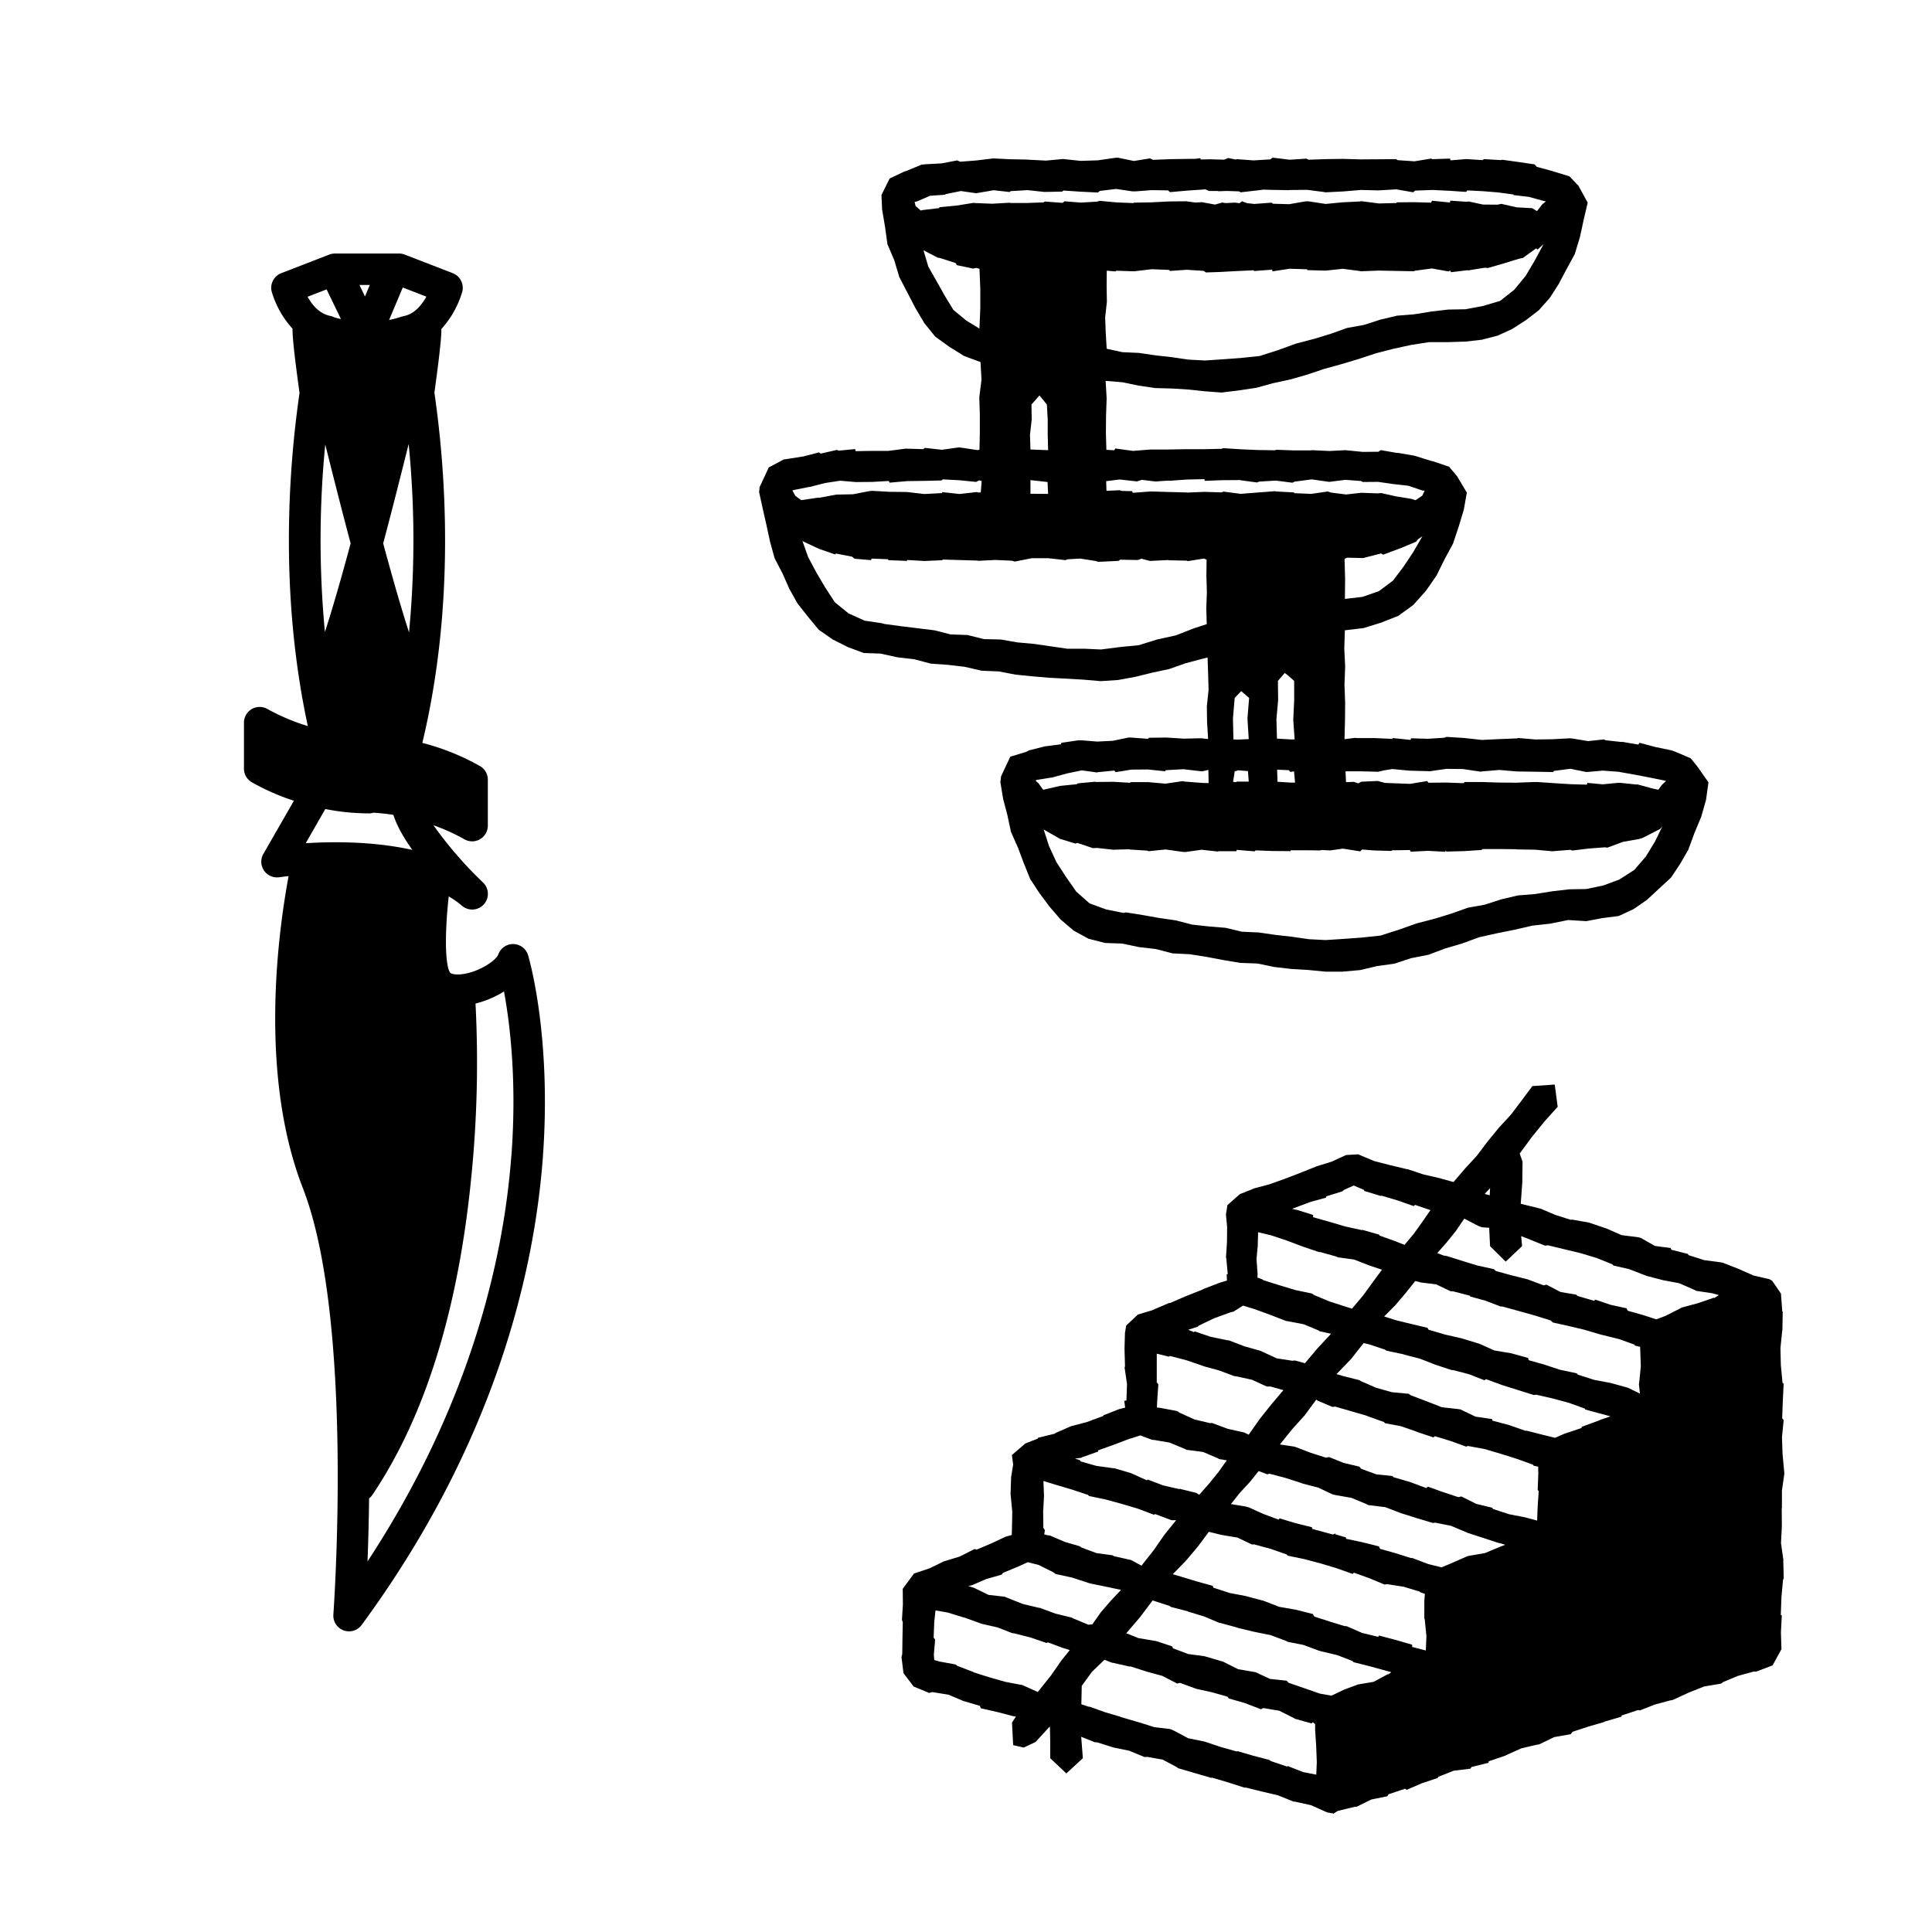 <svg xmlns="http://www.w3.org/2000/svg" viewBox="0 0 800 800"><defs><style>.a{fill:#fff;}</style></defs><title>10set</title><rect class="a" width="800" height="800"/><path d="M218.67,395.54a6.5,6.5,0,0,0-12.33-.36c-1,2.76-8.81,7.77-15.82,8.29-2.14.15-3.89-.2-4.26-.88-2.19-4-1.94-18-.45-31.41a37.93,37.93,0,0,1,5.43,3.83,6.5,6.5,0,0,0,8.73-9.63,163.59,163.59,0,0,1-20.49-23.66,80,80,0,0,1,12.65,5.72A6.5,6.5,0,0,0,202,341.9V322.84a6.5,6.5,0,0,0-3.12-5.55,98.23,98.23,0,0,0-24-9.68c13.84-57.71,9.6-113.28,5-145,1.27-9.24,2.1-15.94,2.53-20.47.23-2.46.35-4.3.35-5.62,0-.1,0-.19,0-.29a39.46,39.46,0,0,0,8.64-15.39,6.5,6.5,0,0,0-3.94-7.73l-19.89-7.69a6.5,6.5,0,0,0-2.35-.44H138.7a6.5,6.5,0,0,0-2.35.44l-19.89,7.69a6.5,6.5,0,0,0-3.93,7.75,39.23,39.23,0,0,0,8.6,15.24c0,.14,0,.27,0,.42,0,1.32.12,3.16.35,5.62.43,4.54,1.27,11.28,2.55,20.58-4.09,28.12-7.83,74.84.95,125.15a6.52,6.52,0,0,0,.27,1.52q1,5.61,2.22,11.27a86.52,86.52,0,0,1-16.6-7,6.5,6.5,0,0,0-9.85,5.57v19.06a6.5,6.5,0,0,0,3.14,5.56,94,94,0,0,0,17.54,7.72l-12.64,22a6.5,6.5,0,0,0,6.59,9.67c.08,0,1.48-.21,3.86-.46-4.15,22.13-12.57,81.77,5.9,129.2,21.37,54.9,12.72,175.33,12.63,176.54a6.5,6.5,0,0,0,11.72,4.33c55.7-75.81,71.52-147,75-193.29C228.5,429.09,219.07,396.89,218.67,395.54ZM151.13,122.75l-2.3-4.75h4.3ZM158.67,225c3.7-13.88,7.29-28.13,10.55-41.15a403.56,403.56,0,0,1,.15,78C165.91,251.14,162.24,238.27,158.67,225Zm-24-41c3.25,13,6.83,27.18,10.52,41C141.64,238.22,138,251,134.54,261.7A404.5,404.5,0,0,1,134.69,184Zm32.57-53.1-.09,0-.37.09-.29.09-.12,0a37.63,37.63,0,0,1-5.25,1.41l5.66-13.44,9.76,3.78C174.72,126.17,171.71,130,167.25,130.87Zm-32-11.07,5.93,12.27c-1.22-.26-2.17-.52-2.8-.7a6.49,6.49,0,0,0-1.74-.62c-4.44-.89-7.44-4.63-9.27-7.9Zm17.36,217a6.5,6.5,0,0,0,2-.3,79.89,79.89,0,0,1,8.3.9c1.4,4.53,4.34,9.58,7.86,14.51-16-3.6-32.93-3.49-44.17-2.79L134.7,335A93.29,93.29,0,0,0,152.63,336.8Zm59.13,141.79c-3.05,40.83-16.11,101.72-59.55,167.93.29-7.43.54-16.31.65-26.1a6.47,6.47,0,0,0,1.38-1.47c21.83-32.42,35.63-76.87,41-132.12a474.54,474.54,0,0,0,1.69-71.31,40.88,40.88,0,0,0,11.79-5C211.13,423.63,214.08,447.52,211.76,478.59Z"/><path d="M738.42,646.3l.05-.34-1-7,.36-7-.05-7.37.08-.43,0-7,1-6.93-.08-1-.67-7.29-.23-6.9.7-7-.62-.77.26-7.15.35-7.12-.47-.46-.69-7.29-.17-7,.72-7.07.1-.66.12-7.38L738,543l-.55-7.36-3.64-5.31-1.07-.63-6.63-1.53-6.25-2.76-6.41-2.51-1-.21-6.79-.91-6.49-2.06-.21-.48L692,517.47l-.15-.67-6.61-.89-5.83-3.33-1.09-.26-6.84-.88-6.3-2.76-.37-.1L658,506.26l-7.1-1.26-.46.1-6.33-2-6.08-2.59-.44-.11-7.88-1.94.64-8.83.1-8.65-1.18-3.31,4.91-6.68,5.24-6.49L645,458.3l-1.21-9.21-9.26.63-4.41,5.92-4.45,5.88-5,5.43-4.67,5.7-4.45,5.89-5,5.44-4.68,5.48-5.71-1.6-6.77-1.56-6.59-2.19-.29,0-6.85-1.63L569,480.76l-6.6-2.78-5,.29-6.11,2.79-6.11,1.89-6.35,2.54-.8.33-6.26,2.39-6.29,2.23-6.21,1.65-1,.45-4.84,1.9L508.25,499l-.61,3.92.49,5.16-.07,6.32-.4,6.31.12.35.6,6.5-.44.13.12,2.55-3,.91-6.43,2.46-1,.51L491,536.73l-6.56,2.84-.42,0-7,3-5.83,1.75-4.87,4.57-.5,3.08-.18,6.38,0,.22.2,7.2-.17.52,1,6.79-.24,6.82-.91.16.39,2.81-2.47.61L457,586l-.22.34-6.63,2.47-6.7,1.77L437,593.41l-.22.24-7,1.72-.09.34-5.12,2L419,602.51l.53,3.94-.84,5.1-.24,7.12.7,7.16,0,.76-.13,6.76-.07,2.24-2.37.68-.42.16-5.81,2.73-6,2.52-.76-.28-6.22,3.14-6.55,2-5.94,2.88-6.41,2.14-4.67,6.33.07,6.46-.39,6.37.34,1-.13,6.61-.09,6.6-.31,1.16.82,6.72,4.21,5.55,6.44,2.65,1.3-.36,6.7,1.1,6.17,2.6,6.81,2,.39,1,6.9,1.58,6.64,1.73,1,.12-1.62,2.51.48,9.34,4.38,1,4.89-2.3,5.73-6.26.23.07.12,6.44,0,6.46,6.66,6.3,6.85-6.3-.69-8.88,5.7,2.28.83,0,6.77,2.14,6.58,1.36,6.29,2.6,1.22-.05,6.4,1.15,5.76,3.07.62.48,6.86,2,6.85,2,.25-.12,6.76,2,6.7,2.15.73,0,6.55,1.63,6.49,1.51,6.57,2.64.48,0,6.8,1.5,6.67,3,2.22.38.14-.17.13.34,1.85-1.18,7.1-1.73h.73l6.07-3,6.64-1.35.47-.81,6.91-2.31.62.47,6.34-2.75,6.54-2.18.19-.46,6.43-2.54,6.94-.84.4-.69,7.09-1.76,0-.59,6.9-2.34.67-.35,6-2.69,6.41-1.5,1-.16,6.21-3,6.81-1.2.79-1,6.45-2.13,6.49-1.87.27-.19,7-2.06.1-.5,6.92-2.28.56.22,6.18-2.44,6.44-1.73,1.14-.22,6.49-3,6.45-2.56,7-1.18.83-.65,6.12-2.54,6.41-1.78,1.17,0L734,689.6l3.66-6.71-.22-7,.37-7-.42-.15.26-7.31.67-7.3.28-.48Zm-269.43,0-.7-.33-7-1.59-.67-.38L454,643.1l-6.22-2.32-.64-.5-6.27-1.83-6-2.58-1.22-.19-1.28-.33.31-1.71-.65-1-.08-6.82.35-6.26-.24-6.33,4.28,1.33.77.23,6.75,2L450.5,619l.42.46,6.82,1.43,6.65,1.8,6.74,2,6.58,2.5.72-.21,6.7,2.51,1.89,0-4.85,6L477.65,642l-5,6.32Zm46.46-53-.14-.11-6.9-1.54-6.62-2.45-.69.11-6.5-1.55L488.48,585l-1-.7-6.8-1.28-1.63-.23.11-2.48.48-7.09-.65-.8v-7l0-4.89,5.07,1.24.35-.32,6.8,1.78,6.65,2.27.51.22,6.43,1.75,6.24,2.33,1,.13,6.45,1.41,6,2.78,1.55,0,5.39,1.5-4.89,5.79-4.91,6.15-4.56,6.51ZM520.65,529l.1-1.39-.46-6.28.51-5.41.15-5.69,5.41,1.3,6.61,2.2,6.51,2.46,6.68,2.27.56,0,6.9,1.92.19.23,6.94.95,6.37,2.49,5.14,1.7-3.85,5.21-4,5.5-4.57,5.44-9.35-3-6.4-2.67-.9-.63-6.72-1.39-6.62-2L523,530.06l-.07-.2Zm66.91,1.8.67.24,6.48.79,5.9,2.82,1.1.07,6.94,1.8.13.34,6.38,1.75,6.17,2.36.84.05,7,1.92,6.43,1.8,6.44,2,1,.89,6.66,1.47,6.51,1.56,6.78,2,.73.17,6.63,1.64,6.43,2.29.17.41,2.19.53.28,8.1-.6,6.13-.18,1.29.43,3.84-4.95-2.42-.3-.08L667,572.67l-7-1.33-6.66-2.13-.47-.55-7.07-1.51-6.38-2.11L633,563.22l-.28-.93-7-1.94-6.89-1.14-6.37-2.84-.64-.18-6.57-2-6.82-1.57-6.87-2-.5-.81-6.86-1.62-6.33-1.56-4.72-1.5,4.7-4.75,4.17-4.93,4-5Zm-87,103.49,5.23,1.29,6.56,1.08,6,2.85,1,0,6.79,1.83,6.64,2.33.41.5,6.8,1.4,6.75,1.78,6.68,2,6.66,2.38.54-.51,6.41,2.29,6.28,2.61,1.15-.14,6.83,1.07,6.58,2,.14.23,2,.71-.23,3,0,7,.19.72.69,6.87-.27,5.85-5.64-1.46,0-.92-6.86-2L571,677.24l-.31.54L564,676.16l-6.32-2.77-1-.08-6.21-1.91-6.2-2-.69-1.08-6.87-1.74-7-1.23-6.7-2.57-.56-.13-6.65-1.77-6.62-1.26-6.68-2.17-.4-.8-6.75-1.88L489,652.84l-3.37-1,5.45-5.59,4.93-5.85Zm20.63-25.16,3.61,1.36.81-.27,6.55,1.72L538.6,614l.83.32,6.39,1.65,6,2.84,1.22.27,6.51,1.14,6.11,2.52,1,.5,6.94.84,6.49,2.48,6.58,2.07,6.66,2,1-.12,6.53,1.31L607,634.4l.62.29,6.58,2.14L620.8,639l.41,0,2.07.68-1.94.73-6.45,2.68-7,1.22-.67.25-6.16,2.71L596.92,649l-5.47-1.34-6.62-2.51-.61,0-6.36-2-6.42-1.82-.45-1-6.76-1.7-6.86-1.45,0-.55-4.43-1.3.12-.39-1.08.48-8.54-2.31-.26-.74-6.71-1.65-6.61-2-.44.52-6.24-2.32-6.07-2.75-1.16-.32-6.26-1.06,3.76-4.71,4.09-4.41Zm43.47-53,2.52.61,6.2,2.07.82.5,7,1.48.22.13,6.62,1.71,6.26,2.45,6.8,2.24.61,0,6.61,1.73,6.37,2.49.64-.47,6.67,2.46,6.54,2.06,6.59,2.06,1-.13,6.94,1.59,6.63,1.79,6.46,2.33.26.43,10.42,2.81-4.25,1.47-.51.25L655,590.8l-.17.52-7.1,2.39-3.82,1.66-5.14-1.27-6.73-1.71-.39.07L625,590.12,618,588.27l-.17-.67-6.85-1-6.27-3-.72-.11-6.95-.78-6.26-2.45-6.5-2.46-1-.67-6.88-.64-6.53-1.82-6.53-2.87-.42-.3-6.5-1.63-3-.88,6-6.21Zm-19.07,23.84,6.21,2.63,1-.18,6.66,1.93,6.67,1.93.1.11L573,588.8l.58.54,6.52,1.22,6.25,2.16.4.21,6.8,2.26.63-.49,6.53,2,6.4,2.32.7-.28L614.7,600l6.78,2,6.67,2.1,6.58,2.38.38.47,1.83.37,0,2.13.05.35-.26,7.19.42.44-.46,6.84-.19,5.38-4.87-1.32L624.86,627l-6.64-2.16-.32-.51-6.63-1.61-6.14-3.07-1.26.29-6.35-2.11-6.25-2.23-.66.58-6.74-2.51-6.89-2-.37-.48-6.66-.68-6.26-2.29-.88-.94-6.39-1.5-6.09-2.44-1.3.25-6.41-2.06-6.24-2.39-.86-.19-5.54-.83,5-6.21,5.33-5.93,4.73-6.43Zm-68.3,82.73.86.29,6.18,2,.52.41,6.94,1.8.26.15,6.57,2,6.33,2.67h.33l6.91,1.89.57.22,6.7,1.59,6.81,1.39,6.71,2.54.11.18,6.56,1.28,6.31,2.34,1.21.35,6.54,1.55,6.26,2.41.47.5,6.87,1.74,8.81,2.42-1.27.9-.34,0-5.73,3.09-6.46,1.09-.27.1-5.4,2-5.31,2.54-4.85-.86-6.35-2.22-6.54-2.25-.84-.87-6.82-.72-6.22-2.87-.26,0-6.77-1.16-6.15-3.09-1-.31-6.83-2-6.68-.88-6.3-2.37-.36-.82-6.8-2.24-.25,0-6.95-1.19-5-2,5.6-6.54Zm156-149.52,6.45,2.62,1.2-.15,6.77,1.63,6.75,1.62,6.65,2,6.49,2.6.53.55,6.44,1.46,6.2,2.4,1.05.41,6.77,1.77,6.73,1.26,6.42,2.82.7.35,6.61,1,2.7.76-1.9,1.2-.21-.12-6.53,2.25-6.68,1.8-.79.43-6,3.05-3.82,1.42-5.09-1.66L674,542.74l-.47-1-6.6-1.44-6.39-2.16-.41.5-6.89-2-.55-.55-6.5-1.1-5.87-3.06-1.08.32-6.68-2.5L626,528.11l-6.57-1.8-.87-.8L611.64,524l-6.19-1.91-6.36-2-1.33-.2-2.61-1,3.9-4.46,3.78-4.68,3.5-5.15,5.89,3.07,1.42.51,3,.23L617,516l6.48,6.41,6.78-6.41-.37-4.15ZM616.86,495.1l-.19-.25-1.89-.46L617,492Zm-74.14,2.56,6.29-1.71.21-.58,6.66-2.08.56-.54,4.09-1.86,4.27,1.82.1.43,6.84,2.08.29-.13,6.74,2,6.63,2.33.55-.5,6.86,2.34-.25-.52-3.46,5-3.51,4.92-4,4.82L578,514.05l-6.74-2.42-.16-.4-6.89-1.94-.43.05-6.89-1.52-6.52-1.93L543.68,504l.07-.9-6.82-2.15-.21,0-1.68-.41Zm-46.2,51.19,6.27-3,6.59-2.39,1.41-.36,3.93-2.48,4.58,1.4,6.61,2.4,6.69,2.59.67.08,6.52,1.24,6.14,2.55.46.35,4.77,1.05-5.67,6.1-5.14,6.11-4.09-1.14-1.22.1-6.41-1-5.88-2.72-1-.43-6.44-1.82L509,555.07l-1-.14-6.76-1.41-6.51-2.22-.37.32-2.33-1,3.79-1.21ZM448,603.44l6.73-2.38,0-.51,6.58-2.35,6.54-2.49.43-.07,3.86-1.27,5,1.86.59,0,6.52,1.11,6.1,2.51,1,.49,6.83.89,6.32,2.71.19.21,3.3.54-3.51,4.93-3.79,4.67-4,4.54-.41,0-.8-.63-7-1.71-.17.12-6.68-1.54-6.4-2.43-.37.31-6.65-3-6.87-2-.46,0L454,607l-6.64-1.89-.11-.44-2.14-.7,2.62-.32Zm-39.63,50.41,6.32-1.8.67-.77,6.18-2.58,4.07-1.83,4.49,1.15,6,3,1.1.76,6.62,1.43,6.44,2.09,1.08.36,6.68,1.36,6.17,1.32-4.35,4.63-4,4.63-3.52,5-1.69.15-5.95-2.47-.94-.49-6.73-1.63-6.48-2.4-.34,0-6.57-1.56-6.3-2.49-1.26-.54-6.73-.76-6-2.91-2.42-.79,1.46-.26ZM423.91,698l-.53-.23-7.1-1.36-6.56-1.86-6.51-2.06-.11-.12-6.68-2.57-.76-.59-6.5-1.18-2.3-.65-.18-2.19.55-6.35-.63-.7.25-6.44.53-4.86,5,.87,6.51,2,.21,0,6.74,2.43.88.3,6.35,1.44,6,2.34.84.11,6.79,1.71,6.62,2.28.59-.26,6.23,2.33,2.83.89-3.44,4.25-4.26,6.14-5.54,6.95Zm121.35,31.67-.22,5.18-5.38-1.06-6.47-2.51-.23.23-6.76-2.3-.69-.49L518.9,727l-6.51-1.89-.26.15-6.77-1.91-6.55-2.19L492,719.77l-6.06-3.23-1.4-.58-6.56-.77-6.28-2L471,713l-6.87-2-.1-.11-6.47-1.9-6.35-2.28-.44,0-3-1,.16-7.64,4.27-5.86,5.13-4.93,3.19,1.24.24,0,7,1.57.32-.09,6.71,2.18,6.51,1.77,6.15,3.18,1.12-.31,6.84,2.5,6.47,1.42,6.43,1.83.49.72,6.77,1.94,6.58,2.54.94-.51,6.61,1.12,6,3,.48.33,6.91,1.92.54-.5.94.78v2.39L545,723Z"/><path d="M498.17,272.72l1.86-.46.23,6.73.18,6.73-.71,6.73.1,6.74.43,6.83-2.94-.33-7,.17-.13,0L483,305.4l-7.22.09-.42.44-7.36-.55h-.63l-6.58,1.37-6.45.32-6.72-.54-1.29.05-6.82,1-.24.62-6.7.87-6.5,1.65-1.17.61-6.56,2-3.82,8.12-.29,2.39,1.14,6.94,1.78,6.8,1.46,6.87,2.87,6.44,2.46,6.55,2.63,6.52,3.85,5.88,4.18,5.6,4.58,5.3,5.36,4.58,6.22,3.4,6.86,1.75,7,.23,7,1.47,7,.81,6.88,1.79,7.1.35,7,1.1,7,1.33,7,1.16,7.1.26,7,1.45,7,.81,7.08.42,7.06.69,7.09,0,7.24-.65,7.06-1.66,7.18-1,6.89-2.27,7.15-1.4,6.8-2.56,7.19-2.12,7.05-2.59,7.34-1.63,7.36-1.48,7.3-1.69,7.45-.83,7.39-1.5,7.52.47,6.68-1.27,6.74-.86,6.17-2.86,5.56-3.85,4.93-4.58,5-4.62,3.77-5.65,3.39-5.88,2.52-6.88,2.83-6.75,2-7.05,1-7.24-4.69-6.67L700.1,314l-6.22-2.66-1.75-.64-6.63-1.37-6.6-1.76-.5.74-6.73-1.14-.2.08-6.79-.75-.49-.33-6.58.71-6.53-1.08-1.06-.09-7.29.4-7,.09-7-.61-.53.16-7.46.3-7.15.34-7.22-.8-7.39-.46-1,.36-6.87.43-6.83-.22-.21.67-7.38-.75-.16.33-7.15-.32-7.18,0-1.2-.09-4.27.54.2-7.65L557,291l-.28-7.49L557,276l-.36-7.49.24-7.52,7.69-.91,7.28-2.25,7.16-2.81,6.25-4.56,5.15-5.76,4.39-6.32,3.41-6.88,3.47-6.43,2.31-6.93,2.12-7,1.28-7.18-4.07-6.79-3.3-3.92-6.51-2.2-1.16-.28-6.63-2.06L579,187.55l-.55,0-6.75-1.17-.88.68-6.52.06-6.47-.64-.74-.07-6.6.34-7.16-.34-.72.09-7,0-6.94-.26-.87.21-7-.11-7-.3-7.38-.47-.52.27-7.31.16-7.31,0-.27,0-7.29.13h-7.27l-7.28.58-7.27-1-.56.73-3.21-.17-.2-7.05.06-7.15.25-7.16-.42-7.2,7,.58,6.75,1.4,6.81,1,6.9.18,6.86.43,6.84.73,6.87.51,7.22-.89,7.15-1.08,7-1.91,7.08-1.54,7-2,6.87-2.32,7.25-2,7.18-2.15,7.13-2.36,7.28-1.87,7.35-1.6,7.44-1.15h7.54l7.48-.23,6.75-.76,6.54-1.69,6.12-2.8,5.64-3.64,5.36-4.12,4.49-5.07,3.67-5.69,3.17-6,3.51-6.44,2.13-7L655.77,91l1.66-7.09-3.83-7L649.85,73l-6.58-2-.33-.13-6.61-1.79-.85-1-6.69-1-6.72-.93-.68.14-6.84-.4-.73.41-6.62-.43-6.58.53-.2-.73-7.39.24-.32-.26-7,1.14-7-.47-.56-.43-7.37.06-7.37.05-7.24-.21-7.22.1-7.14.25-.84-.45-7,.45-7-.86L526,66l-6.91.42-6.88-.51-.54.15-3.12-.63-1.62.68-.75,0-5.21-.16-3.74.1-.18-.56-2,.27-10.56.14-7,.3-1.28-.62-6.68,1.08-6.65-1.37-1.4.1-6.84,1-6.88.21-.43,0-7.13-.76-7.09.66-7.35-.38-.7-.05-7.16-.14-6.65-.34-.73.1-6.39.77-6.48.5-1.32-.53-6.49,1.23-6.61.35-1.65.19-6.4,2.63-.68.18-6.11,2.9L365,80.73l.26,6,1.21,7.18,1,7.2,2.84,6.69,2.07,6.92,3.33,6.41,3.32,6.38,3.67,6.22,4.55,5.65,5.88,4.25,6.1,3.78,6.78,2.51.41,7.28-.91,7.27.22,7.27V179l-.15,7.21-.78.17-6.69-1-1-.14-7.05,1-7.06-.78-.7.52-7.31-.21-7.09.93-6.79,0-6.79.12-.23-.87-6.87.66-.66-.32-6.74,1.54-.71-.5L332.62,189l-6.69,1.06-1.39.19-6.19,3.29-3.82,8.17-.19,2.1,1.5,6.86,1.55,6.83,1.48,6.85,1.87,6.78L324,237.4l2.83,6.4,3.43,6.11,4.33,5.5,4.49,5.4,5.77,4,6.21,3.12,6.56,2.46,7,.25,6.95,1.53,7,.81,6.88,1.82,7.08.5,7,.82,6.92,1.61,7.1.29,7,1.33,7,.71,7.06.6,7.07.36,7.06.42,7,.6,7.22-.46,7.11-1.31,7-1.72,7.08-1.52,6.84-2.41Zm36.18,51.33-5.36-.34-.16-5,4.83.2.69.74,1.48-.25.42,4.65Zm-17.27-.41-5,0-.27.24-1.22-.13.71-4.56.28.19,1-.42,4.17.33Zm19-17.46-1.6,0-5.72-.34-.22-8.05.71-7.92-.1-7.92,2.82-3.27,1,.7,2.92,2.56,0,8.05-.38,8.06Zm-19-.14-4.79.23-1.56-.11-.19-8.6.71-8.56,2.72-2.82,3.27,2.82-.7,8.5ZM435.17,322l.29,0,6.46-1.76,6-1.25,6.28.87.39-.11,6.84-.68.53.67,6.53-1.06,6.83-.06,7.12.74.31-.45,7.29-.4,7.27.85H498l2.37-.57.09,5.48-2.74-.09-7.13-.54-.91-.19-7.13,1.05-7-.63-7.17,0-.61.25-6.92-.39-6.9.07-.64-.09-7.05.66-.39.36-6.92.69L432.12,327l-.33-.18-1.68-2.36-1.21-1.11.17-.38Zm221.62,46.13-7.1.12-7.06.83-7,1.13-7.12.57-6.93,1.64-6.78,2.19-7,1.26-6.7,2.39-6.79,2.09-7.66,2L579.16,385l-7.55,2.41-7.89.83-7.83.57-7,.45-6.95-.36-6.89-1-6.9-.78-6.87-1-7-.32-6.8-1.61-6.94-.57-6.91-.76-6.76-1.75-6.88-1-6.84-1.21-6.85-1.1-1.15.21-7.1-1.42-6.88-2.51-5.52-4.89-4.18-6-4-6.14-3.07-6.65-2.24-6.92,5.91,3.38.78.47,6.55,2L446,349l6.53,2.19,1.77-.07,6.63.73,6.61-.18.39.1,7.34.48.22.22,7.16-.72,7.14,1,1.06.05,6.71-.94,6.72.75.31-.15,7.36,0,.17-.55,7.35.62.45-.41,6.94.26,6.92.05.44.13.31-.47,7.41,0,4.5.06.83-.17,3.57.16,5.23-.74,7.15,1.13.8-.77,4.87.39,7.2.21.32-.26,7.39-.12.33.7,7.14-.37,7.13.39.26-.49.21.41,7.31-.19,7.3-.47.4-.39h6.93l6.93.08.59.08,7.29.11,7.18.65,7.41-.6.85.3,6.73-.82,6.79-.52,1,.14,6.45-2.39,6.74-1.2,1.52-.49,6.11-3.14.95-.44,1-1.13-3.06,6.27-3.8,6.22-4.78,5.54-6.13,3.94-6.74,2.5ZM591,319.31l1,.06,6.89-1,6.84.07,7.36,1.09.5-.1,7.3-.61,7.13.62,7.14.11.64,0,7.4.14.2-.47,6.86-.89,6.27,1.28.58.06,6.6-.57,6.49.48,6.45,1.15L683.3,322l5.72,1.16.88.22-1.67,1.51L686.7,327l-2.22-.44L678,324.79l-.47.06-6.61-.69-.92,0-6.39.61-6.34-.59-.17.73-6.69-.19-7-.44-7-.47-1.25,0-7.26.29-7.07-.06-7.11-.22h-7.3l-.32.48-7.27-.26-7.27.08-.63-.7-7.06,1.16-10.39-.39-3-.81-6.79.31-1.25.67-1.82-.61-3.26.12-.21-4.48h6.48l7,.18,2.39-.55,3.46-.58,7.21.68Zm-157-114.79-6.86-.07-.45,0v-5.65l7.08.79Zm0-18.11-6.93-.27-.39,0-.18-6.21.71-6.21-.1-6.21,3.32-3.77,3.06,3.77.35,6.27,0,6.28ZM556.89,248l.09-8.29-.23-8.29,1-.49,6.78.15.68-.2,6.62-1.7.93.49,6.42-2.4.91-.33,6.34-2.66.69-.94,1.86-1.29-3.78,6.55-4,6-4.37,5.79-5.84,4.39-6.89,2.39Zm-72.92-49,.22.09,7.25-.52,7.26-.17.17.71,7.13-.27,7.21-.05,7.35,1,.75-.36,6.93-.43,6.9.88,1-.46,7-.92,7,1,.51,0,6.47-.81,6.46.49.65.4,6.44-.05,6.08.89,6.46.73,5.92,2,.8,0-1,2.09-2.79,1.89-1.74-.57-6.25-1-6.25-1.4-1.63.14-6.61-.26-6.24.72-6.29-.8-1.33-.45-6.88,1-6.91-.3-.28-.32-7.38-.38-.29-.12-7.29.55-7,.55-7.06-.92-1,.32-7-.22-7,.29-.46-.05-7.33-.19-7.41-.22-7.39.56-.38-.72-1.87,0-2.49-.07-.77-.28-5.44.25-.13-4,5.59-.69,7.15.79,2-.65,5.62.68Zm122.82-70.94-7.1.12-7.06.83-7,1.13-7.12.57-6.93,1.64-6.78,2.19-7,1.26-6.7,2.39-6.79,2.09-7.66,2L529.16,145l-7.55,2.41-7.89.83-7.83.57-6.89.46-6.88-.36-6.82-1-6.83-.77-6.8-1-6.9-.31-6.51-1.42-.39-6.43-.25-6.51.72-6.52-.11-6.52.06-6.35,3.55.32.47-.3,7.3.24,7.29-.86,7.22.28.28.44,7-.49,7.05.46.47.33.38.31,5.44-.17,7-.38,7.29-.34.34.3,7.38-.56.15.7,7.13-1.08,7.17.22.14.35,7.49.21,7.2-.75,7.19.93.35.09,7.31-.29,7.3.15,7.21.12.63-.22,6.9-.93,6.88,1.24.65-.37.42.69,6.81-.84.22.1,6.77-1.1,1.53.07,6.4-1.85,6.31-1.94,1.65-.33,5.55-4,.57.51,2.49-2.27-3.66,6.82-3.77,6.35L627,120l-5.86,4.61L614,126.71Zm-221.7-47,6.12-.42.52-.3,6.15-1.24,6.27.91.88-.14,6.47-1.1,6.54.74.45-.37,7-.41,7,.75,7.37-.14.44-.44,7.13.47,7.11.35.94-.68,6.73-.8,6.71,1,1.3,0,6.7-.51,6.74.11.81.72,7.33-.65,7.34-.5,1.48.67h3.58l.34.11,3.48-.12,5,.17.72.39,7.34-.84,2.06-.27,3.49.1,6.86.12.77-.06,7-.07,6.92.89.63.14,7.4-.37,7.29-.61,7.31.18,7.31-.44,7.05,1.22.8-.7,7.24-.26,7.13.35,6.72.45.52-.62,6.5.33,6.1.49,6.46.87.12.26,6.26.72,5.9,1.62,1.2.26-1.53,1.25-2.15,2.77-2-1.21L628,85.85l-6.29-1.43-1.68.33-6-.05-5.84-1.27-1,.11-6.64-.46-.15.77L593,83.12l-.45.79-7.1-.19-7.05.07-.14.27-7.29.19-7.27-.94-.65.12-7.26.35-6.86.67-7-1.07h-1.38l-6.72,1.17-6.79-.19-.45-.44-7.38.54-.21-.06-2.55-.27-2.19-.78-1,.78-1.84-.22-.22,0-3.7.18-1.47-.22-2.91.84-5.47-1-2.54.16-2.9-.36-.81-.16-7.31.06-7.29.38-7.21.12-.22.18-7.07-.28-7-.65-1.18.35-6.68.38-6.64-.55L440,84l-7.36-.55-.47.35-6.82.25h-6.83l-.62-.1-7,.41-7-.28-.85-.07L396,85.14l-7,.65-.07.37-7,.83-.62.2-2.18-1.86-.41-1.72,1.09-.24Zm-2.7,22.57,5.91,3.07.86.12,6.54,2.09.5.88,6.72,1.42,1.38-.28,1.28.38.34,8.23,0,8.33-.36,8.19-5.45-3.33-5.34-4.42-3.61-5.92-3.36-6-3.41-6Zm-47.34,98,.25,0,6.38-1.63,6.22-.94,6.49.55,6.82-.06,6.82-.39.32.7,7.34-.65.17,0,7-.09,7-.17.54-.45,6.91.36,6.88.69,1.24-.65,1.06.27-.37,4.75H405l-.48-.19-7.17.83-7.18-.79-.2.41-7.25.38-7.17-.83-7.26-.08-7.08-.4-1.27.11-6.75,1.31-6.9.13-7,1.31h-.79l-6.76,1-2.39-1.79-1.24-2.23.79-.23Zm30.16,56.45L358,257,351.37,254l-5.69-4.62-4-6.15L338,237l-3.41-6.44-2.3-6.51,5.77,2.73,1.31.57,6.5,2.25.24-.41,6.74,1.33,1,.84,6.84.58.2-.64,6.84.27.12.38,7.35.29.21.2.23-.56,7.21.42,7.2-.33.51-.27,7,.21,7,.2.61.11,6.91-.35,6.93.3,1.19.36,7-1.38,6.92,0,7.14.8.61-.35,5.44-.31,6.3,1,1.22.35,5.7-.26,2.71-.14.54-.48,7.36.13,1.51-.54,3.54.92,7.42-.36.47.09,7.4.15.28.21,6.81-1.08,1.06.5-.09,6.63.2,6.7-.24,6.71.18,6.63-5.42,1.77-7.39,2.88-7.75,1.7-7.56,2.36-7.89.78-7.81,1-6.94-.32h-7l-6.89-1-6.87-1-6.92-.62-6.85-1.2-7-.16-6.78-1.7-7-.24L386.95,261l-6.9-.85-6.9-.84-6.89-.93Z"/></svg>